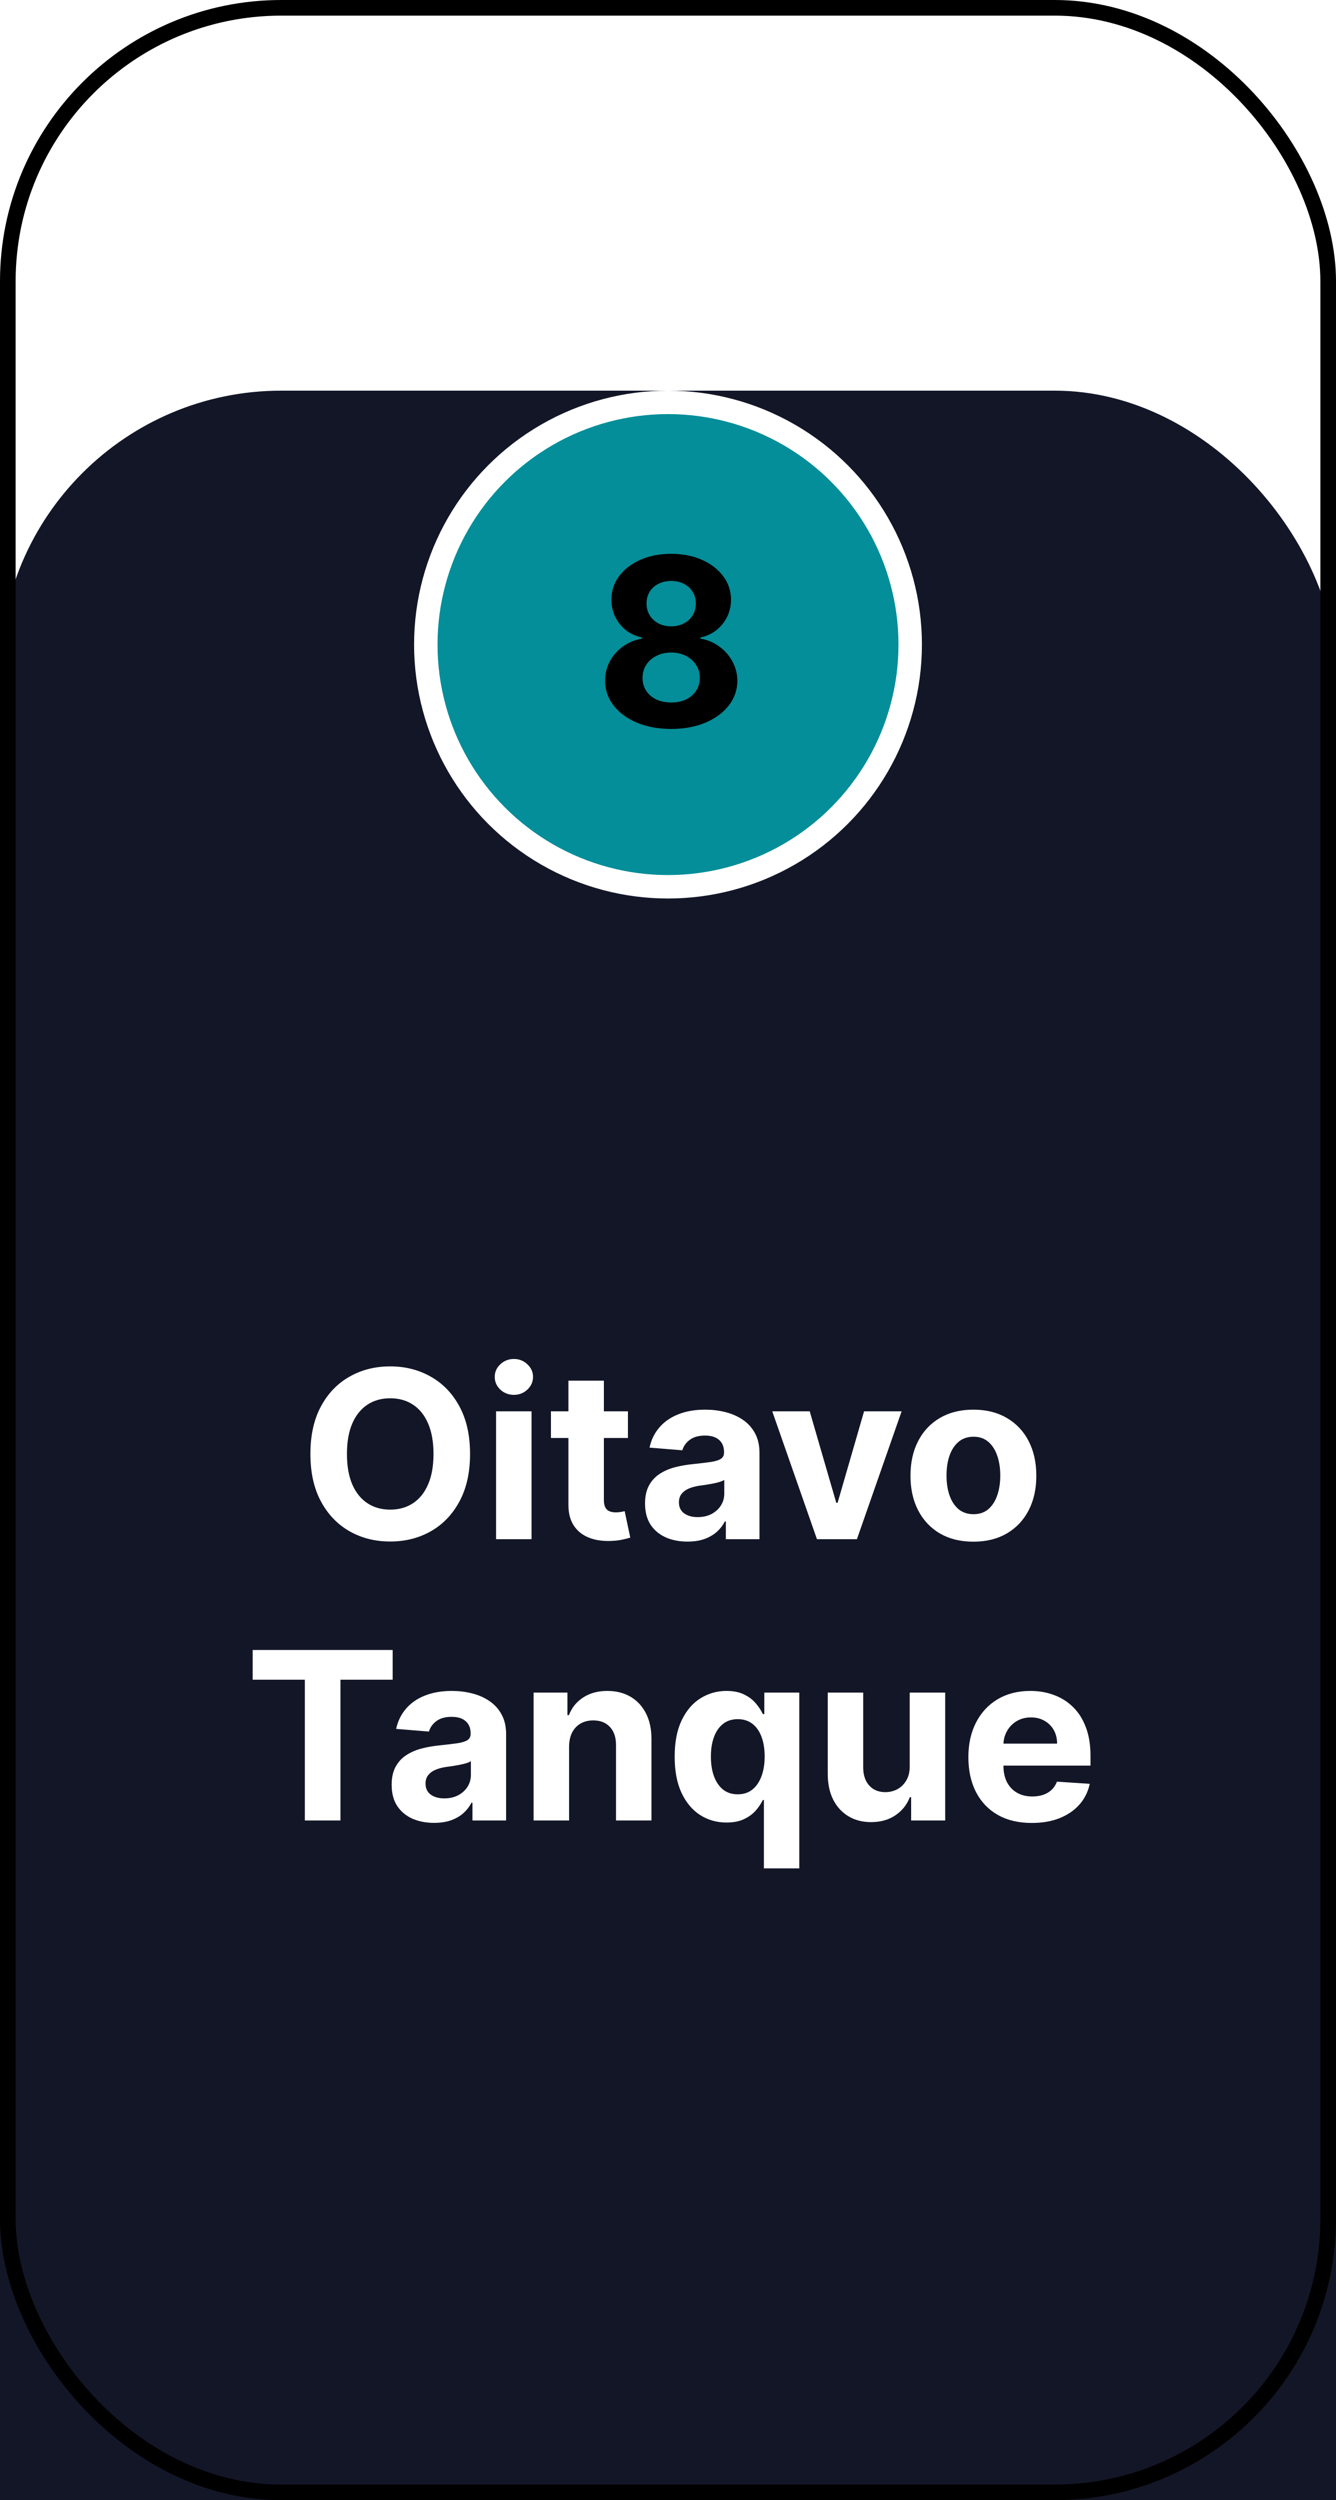 <svg width="171" height="320" viewBox="0 0 171 320" fill="none" xmlns="http://www.w3.org/2000/svg">
<g filter="url(#filter0_i_0_1)">
<rect width="171" height="320" rx="36" fill="#131627"/>
</g>
<rect x="1" y="1" width="169" height="318" rx="35" stroke="black" stroke-width="2"/>
<circle cx="85.5" cy="82.5" r="31" fill="#00ADB5" fill-opacity="0.8" stroke="white" stroke-width="3"/>
<path d="M85.908 93.298C84.267 93.298 82.808 93.032 81.529 92.499C80.258 91.96 79.26 91.224 78.535 90.294C77.811 89.364 77.449 88.309 77.449 87.13C77.449 86.221 77.655 85.386 78.067 84.626C78.486 83.859 79.054 83.224 79.771 82.719C80.489 82.208 81.291 81.881 82.179 81.739V81.59C81.014 81.356 80.07 80.791 79.345 79.896C78.621 78.994 78.258 77.947 78.258 76.754C78.258 75.624 78.589 74.619 79.249 73.739C79.91 72.851 80.815 72.155 81.966 71.651C83.124 71.139 84.438 70.883 85.908 70.883C87.378 70.883 88.688 71.139 89.839 71.651C90.996 72.162 91.906 72.862 92.566 73.749C93.227 74.63 93.56 75.631 93.567 76.754C93.56 77.954 93.191 79.001 92.46 79.896C91.728 80.791 90.79 81.356 89.647 81.59V81.739C90.521 81.881 91.312 82.208 92.023 82.719C92.74 83.224 93.308 83.859 93.727 84.626C94.153 85.386 94.37 86.221 94.377 87.13C94.37 88.309 94.004 89.364 93.28 90.294C92.555 91.224 91.554 91.96 90.276 92.499C89.004 93.032 87.548 93.298 85.908 93.298ZM85.908 89.91C86.639 89.91 87.278 89.779 87.825 89.516C88.372 89.246 88.798 88.877 89.104 88.408C89.416 87.933 89.572 87.386 89.572 86.768C89.572 86.136 89.413 85.578 89.093 85.095C88.773 84.605 88.34 84.222 87.793 83.945C87.246 83.66 86.618 83.519 85.908 83.519C85.204 83.519 84.576 83.66 84.022 83.945C83.468 84.222 83.031 84.605 82.712 85.095C82.399 85.578 82.243 86.136 82.243 86.768C82.243 87.386 82.396 87.933 82.701 88.408C83.006 88.877 83.436 89.246 83.99 89.516C84.544 89.779 85.183 89.91 85.908 89.91ZM85.908 80.163C86.519 80.163 87.062 80.038 87.538 79.79C88.013 79.541 88.386 79.197 88.656 78.756C88.926 78.316 89.061 77.808 89.061 77.233C89.061 76.665 88.926 76.168 88.656 75.742C88.386 75.308 88.017 74.971 87.548 74.729C87.079 74.481 86.533 74.356 85.908 74.356C85.29 74.356 84.743 74.481 84.267 74.729C83.791 74.971 83.418 75.308 83.148 75.742C82.886 76.168 82.754 76.665 82.754 77.233C82.754 77.808 82.889 78.316 83.159 78.756C83.429 79.197 83.802 79.541 84.278 79.79C84.754 80.038 85.297 80.163 85.908 80.163Z" fill="black"/>
<path d="M60.163 186.091C60.163 188.47 59.712 190.494 58.81 192.163C57.915 193.832 56.693 195.107 55.145 195.988C53.604 196.862 51.871 197.298 49.946 197.298C48.007 197.298 46.267 196.858 44.726 195.977C43.185 195.097 41.967 193.822 41.072 192.153C40.177 190.484 39.73 188.463 39.73 186.091C39.73 183.712 40.177 181.688 41.072 180.018C41.967 178.349 43.185 177.078 44.726 176.205C46.267 175.324 48.007 174.884 49.946 174.884C51.871 174.884 53.604 175.324 55.145 176.205C56.693 177.078 57.915 178.349 58.81 180.018C59.712 181.688 60.163 183.712 60.163 186.091ZM55.486 186.091C55.486 184.55 55.255 183.25 54.794 182.192C54.339 181.134 53.696 180.331 52.865 179.784C52.034 179.237 51.061 178.964 49.946 178.964C48.831 178.964 47.858 179.237 47.027 179.784C46.196 180.331 45.55 181.134 45.088 182.192C44.634 183.25 44.406 184.55 44.406 186.091C44.406 187.632 44.634 188.932 45.088 189.99C45.55 191.048 46.196 191.851 47.027 192.398C47.858 192.945 48.831 193.218 49.946 193.218C51.061 193.218 52.034 192.945 52.865 192.398C53.696 191.851 54.339 191.048 54.794 189.99C55.255 188.932 55.486 187.632 55.486 186.091ZM63.495 197V180.636H68.033V197H63.495ZM65.775 178.527C65.1 178.527 64.521 178.303 64.038 177.856C63.562 177.401 63.324 176.858 63.324 176.226C63.324 175.601 63.562 175.065 64.038 174.617C64.521 174.163 65.1 173.935 65.775 173.935C66.449 173.935 67.025 174.163 67.5 174.617C67.983 175.065 68.225 175.601 68.225 176.226C68.225 176.858 67.983 177.401 67.5 177.856C67.025 178.303 66.449 178.527 65.775 178.527ZM80.372 180.636V184.045H70.518V180.636H80.372ZM72.755 176.716H77.293V191.972C77.293 192.391 77.357 192.717 77.485 192.952C77.613 193.179 77.791 193.339 78.018 193.431C78.252 193.523 78.522 193.57 78.828 193.57C79.041 193.57 79.254 193.552 79.467 193.516C79.68 193.474 79.843 193.442 79.957 193.42L80.671 196.798C80.443 196.869 80.124 196.95 79.712 197.043C79.3 197.142 78.799 197.202 78.21 197.224C77.116 197.266 76.157 197.121 75.333 196.787C74.516 196.453 73.881 195.935 73.426 195.232C72.972 194.528 72.748 193.641 72.755 192.568V176.716ZM87.995 197.309C86.951 197.309 86.02 197.128 85.204 196.766C84.387 196.396 83.741 195.853 83.265 195.136C82.796 194.411 82.562 193.509 82.562 192.43C82.562 191.521 82.728 190.757 83.062 190.139C83.396 189.521 83.851 189.024 84.426 188.648C85.001 188.271 85.655 187.987 86.386 187.795C87.125 187.604 87.899 187.469 88.709 187.391C89.66 187.291 90.427 187.199 91.01 187.114C91.592 187.021 92.015 186.886 92.278 186.709C92.54 186.531 92.672 186.268 92.672 185.92V185.857C92.672 185.182 92.459 184.66 92.032 184.29C91.614 183.921 91.017 183.737 90.243 183.737C89.426 183.737 88.776 183.918 88.293 184.28C87.81 184.635 87.491 185.082 87.334 185.622L83.137 185.281C83.35 184.287 83.769 183.428 84.394 182.703C85.019 181.972 85.825 181.411 86.812 181.02C87.807 180.622 88.957 180.423 90.264 180.423C91.173 180.423 92.043 180.53 92.874 180.743C93.712 180.956 94.454 181.286 95.101 181.734C95.754 182.181 96.269 182.756 96.645 183.46C97.022 184.156 97.21 184.99 97.21 185.963V197H92.906V194.731H92.778C92.515 195.242 92.164 195.693 91.724 196.084C91.283 196.467 90.754 196.769 90.136 196.989C89.518 197.202 88.805 197.309 87.995 197.309ZM89.295 194.177C89.962 194.177 90.552 194.045 91.063 193.783C91.574 193.513 91.976 193.151 92.267 192.696C92.558 192.241 92.704 191.727 92.704 191.151V189.415C92.562 189.507 92.366 189.592 92.118 189.67C91.876 189.741 91.603 189.809 91.297 189.873C90.992 189.93 90.687 189.983 90.381 190.033C90.076 190.075 89.799 190.114 89.55 190.15C89.018 190.228 88.552 190.352 88.155 190.523C87.757 190.693 87.448 190.924 87.228 191.215C87.008 191.499 86.897 191.854 86.897 192.281C86.897 192.898 87.121 193.371 87.569 193.697C88.023 194.017 88.599 194.177 89.295 194.177ZM115.401 180.636L109.68 197H104.566L98.845 180.636H103.639L107.038 192.344H107.208L110.596 180.636H115.401ZM124.589 197.32C122.934 197.32 121.503 196.968 120.296 196.265C119.096 195.555 118.169 194.567 117.515 193.303C116.862 192.032 116.535 190.558 116.535 188.882C116.535 187.192 116.862 185.714 117.515 184.45C118.169 183.179 119.096 182.192 120.296 181.489C121.503 180.778 122.934 180.423 124.589 180.423C126.244 180.423 127.672 180.778 128.872 181.489C130.079 182.192 131.01 183.179 131.663 184.45C132.317 185.714 132.643 187.192 132.643 188.882C132.643 190.558 132.317 192.032 131.663 193.303C131.01 194.567 130.079 195.555 128.872 196.265C127.672 196.968 126.244 197.32 124.589 197.32ZM124.611 193.804C125.363 193.804 125.992 193.591 126.496 193.165C127.001 192.732 127.381 192.142 127.636 191.396C127.899 190.651 128.03 189.802 128.03 188.85C128.03 187.898 127.899 187.05 127.636 186.304C127.381 185.558 127.001 184.969 126.496 184.536C125.992 184.102 125.363 183.886 124.611 183.886C123.851 183.886 123.211 184.102 122.693 184.536C122.182 184.969 121.795 185.558 121.532 186.304C121.276 187.05 121.148 187.898 121.148 188.85C121.148 189.802 121.276 190.651 121.532 191.396C121.795 192.142 122.182 192.732 122.693 193.165C123.211 193.591 123.851 193.804 124.611 193.804ZM32.339 214.985V211.182H50.258V214.985H43.578V233H39.019V214.985H32.339ZM55.563 233.309C54.519 233.309 53.589 233.128 52.772 232.766C51.955 232.396 51.309 231.853 50.833 231.136C50.364 230.411 50.13 229.509 50.13 228.43C50.13 227.521 50.297 226.757 50.631 226.139C50.965 225.521 51.419 225.024 51.994 224.648C52.57 224.271 53.223 223.987 53.955 223.795C54.693 223.604 55.467 223.469 56.277 223.391C57.229 223.291 57.996 223.199 58.578 223.114C59.16 223.021 59.583 222.886 59.846 222.709C60.109 222.531 60.24 222.268 60.24 221.92V221.857C60.24 221.182 60.027 220.66 59.601 220.29C59.182 219.921 58.585 219.737 57.811 219.737C56.994 219.737 56.344 219.918 55.861 220.28C55.379 220.635 55.059 221.082 54.903 221.622L50.705 221.281C50.918 220.287 51.337 219.428 51.962 218.703C52.587 217.972 53.394 217.411 54.381 217.02C55.375 216.622 56.526 216.423 57.832 216.423C58.742 216.423 59.611 216.53 60.443 216.743C61.281 216.956 62.023 217.286 62.669 217.734C63.322 218.181 63.837 218.756 64.214 219.46C64.59 220.156 64.778 220.99 64.778 221.963V233H60.474V230.731H60.347C60.084 231.242 59.732 231.693 59.292 232.084C58.852 232.467 58.322 232.769 57.705 232.989C57.087 233.202 56.373 233.309 55.563 233.309ZM56.863 230.177C57.531 230.177 58.12 230.045 58.631 229.783C59.143 229.513 59.544 229.151 59.835 228.696C60.126 228.241 60.272 227.727 60.272 227.151V225.415C60.13 225.507 59.935 225.592 59.686 225.67C59.445 225.741 59.171 225.809 58.866 225.873C58.56 225.93 58.255 225.983 57.95 226.033C57.644 226.075 57.367 226.114 57.119 226.15C56.586 226.228 56.121 226.352 55.723 226.523C55.325 226.693 55.016 226.924 54.796 227.215C54.576 227.499 54.466 227.854 54.466 228.281C54.466 228.898 54.69 229.371 55.137 229.697C55.592 230.017 56.167 230.177 56.863 230.177ZM72.838 223.54V233H68.299V216.636H72.625V219.523H72.816C73.179 218.572 73.786 217.819 74.638 217.265C75.49 216.704 76.524 216.423 77.738 216.423C78.875 216.423 79.865 216.672 80.711 217.169C81.556 217.666 82.213 218.376 82.681 219.3C83.15 220.216 83.385 221.31 83.385 222.581V233H78.846V223.391C78.853 222.389 78.598 221.608 78.079 221.047C77.561 220.479 76.847 220.195 75.938 220.195C75.327 220.195 74.787 220.326 74.319 220.589C73.857 220.852 73.495 221.235 73.232 221.739C72.976 222.237 72.845 222.837 72.838 223.54ZM97.775 239.136V230.379H97.636C97.423 230.834 97.121 231.285 96.731 231.732C96.347 232.173 95.846 232.538 95.228 232.83C94.618 233.121 93.872 233.266 92.991 233.266C91.748 233.266 90.623 232.947 89.614 232.308C88.613 231.661 87.817 230.713 87.228 229.463C86.645 228.206 86.354 226.665 86.354 224.839C86.354 222.964 86.656 221.406 87.26 220.163C87.864 218.913 88.666 217.979 89.667 217.361C90.676 216.736 91.78 216.423 92.981 216.423C93.897 216.423 94.66 216.58 95.271 216.892C95.889 217.197 96.386 217.581 96.763 218.043C97.146 218.497 97.437 218.945 97.636 219.385H97.828V216.636H102.302V239.136H97.775ZM94.43 229.655C95.161 229.655 95.779 229.456 96.283 229.058C96.795 228.653 97.185 228.089 97.455 227.364C97.732 226.64 97.871 225.791 97.871 224.818C97.871 223.845 97.736 223 97.466 222.283C97.196 221.565 96.805 221.011 96.294 220.621C95.782 220.23 95.161 220.035 94.43 220.035C93.684 220.035 93.055 220.237 92.544 220.642C92.032 221.047 91.645 221.608 91.383 222.325C91.12 223.043 90.989 223.874 90.989 224.818C90.989 225.77 91.12 226.612 91.383 227.343C91.653 228.067 92.04 228.636 92.544 229.048C93.055 229.452 93.684 229.655 94.43 229.655ZM116.439 226.033V216.636H120.978V233H116.621V230.028H116.45C116.081 230.987 115.466 231.757 114.607 232.339C113.755 232.922 112.714 233.213 111.486 233.213C110.392 233.213 109.43 232.964 108.599 232.467C107.768 231.97 107.118 231.263 106.649 230.347C106.187 229.431 105.953 228.334 105.946 227.055V216.636H110.484V226.246C110.491 227.212 110.751 227.975 111.262 228.536C111.773 229.097 112.459 229.378 113.318 229.378C113.865 229.378 114.376 229.254 114.852 229.005C115.328 228.749 115.711 228.373 116.003 227.876C116.301 227.379 116.447 226.764 116.439 226.033ZM132.065 233.32C130.382 233.32 128.933 232.979 127.719 232.297C126.511 231.608 125.581 230.635 124.928 229.378C124.274 228.114 123.947 226.619 123.947 224.893C123.947 223.21 124.274 221.732 124.928 220.461C125.581 219.19 126.501 218.199 127.687 217.489C128.88 216.778 130.279 216.423 131.884 216.423C132.964 216.423 133.969 216.597 134.899 216.945C135.837 217.286 136.653 217.801 137.349 218.49C138.053 219.179 138.599 220.045 138.99 221.089C139.381 222.126 139.576 223.341 139.576 224.733V225.979H125.759V223.167H135.304C135.304 222.513 135.162 221.935 134.878 221.43C134.594 220.926 134.2 220.532 133.695 220.248C133.198 219.957 132.619 219.811 131.959 219.811C131.27 219.811 130.659 219.971 130.126 220.29C129.601 220.603 129.189 221.026 128.891 221.558C128.592 222.084 128.44 222.67 128.433 223.316V225.99C128.433 226.8 128.582 227.499 128.88 228.089C129.185 228.678 129.615 229.133 130.169 229.452C130.723 229.772 131.38 229.932 132.14 229.932C132.644 229.932 133.106 229.861 133.525 229.719C133.944 229.577 134.303 229.364 134.601 229.08C134.899 228.795 135.126 228.447 135.283 228.036L139.48 228.312C139.267 229.321 138.83 230.202 138.17 230.955C137.516 231.7 136.671 232.283 135.634 232.702C134.604 233.114 133.415 233.32 132.065 233.32Z" fill="white"/>
<defs>
<filter id="filter0_i_0_1" x="0" y="0" width="171" height="370" filterUnits="userSpaceOnUse" color-interpolation-filters="sRGB">
<feFlood flood-opacity="0" result="BackgroundImageFix"/>
<feBlend mode="normal" in="SourceGraphic" in2="BackgroundImageFix" result="shape"/>
<feColorMatrix in="SourceAlpha" type="matrix" values="0 0 0 0 0 0 0 0 0 0 0 0 0 0 0 0 0 0 127 0" result="hardAlpha"/>
<feOffset dy="50"/>
<feGaussianBlur stdDeviation="25"/>
<feComposite in2="hardAlpha" operator="arithmetic" k2="-1" k3="1"/>
<feColorMatrix type="matrix" values="0 0 0 0 1 0 0 0 0 1 0 0 0 0 1 0 0 0 0.03 0"/>
<feBlend mode="normal" in2="shape" result="effect1_innerShadow_0_1"/>
</filter>
</defs>
</svg>
